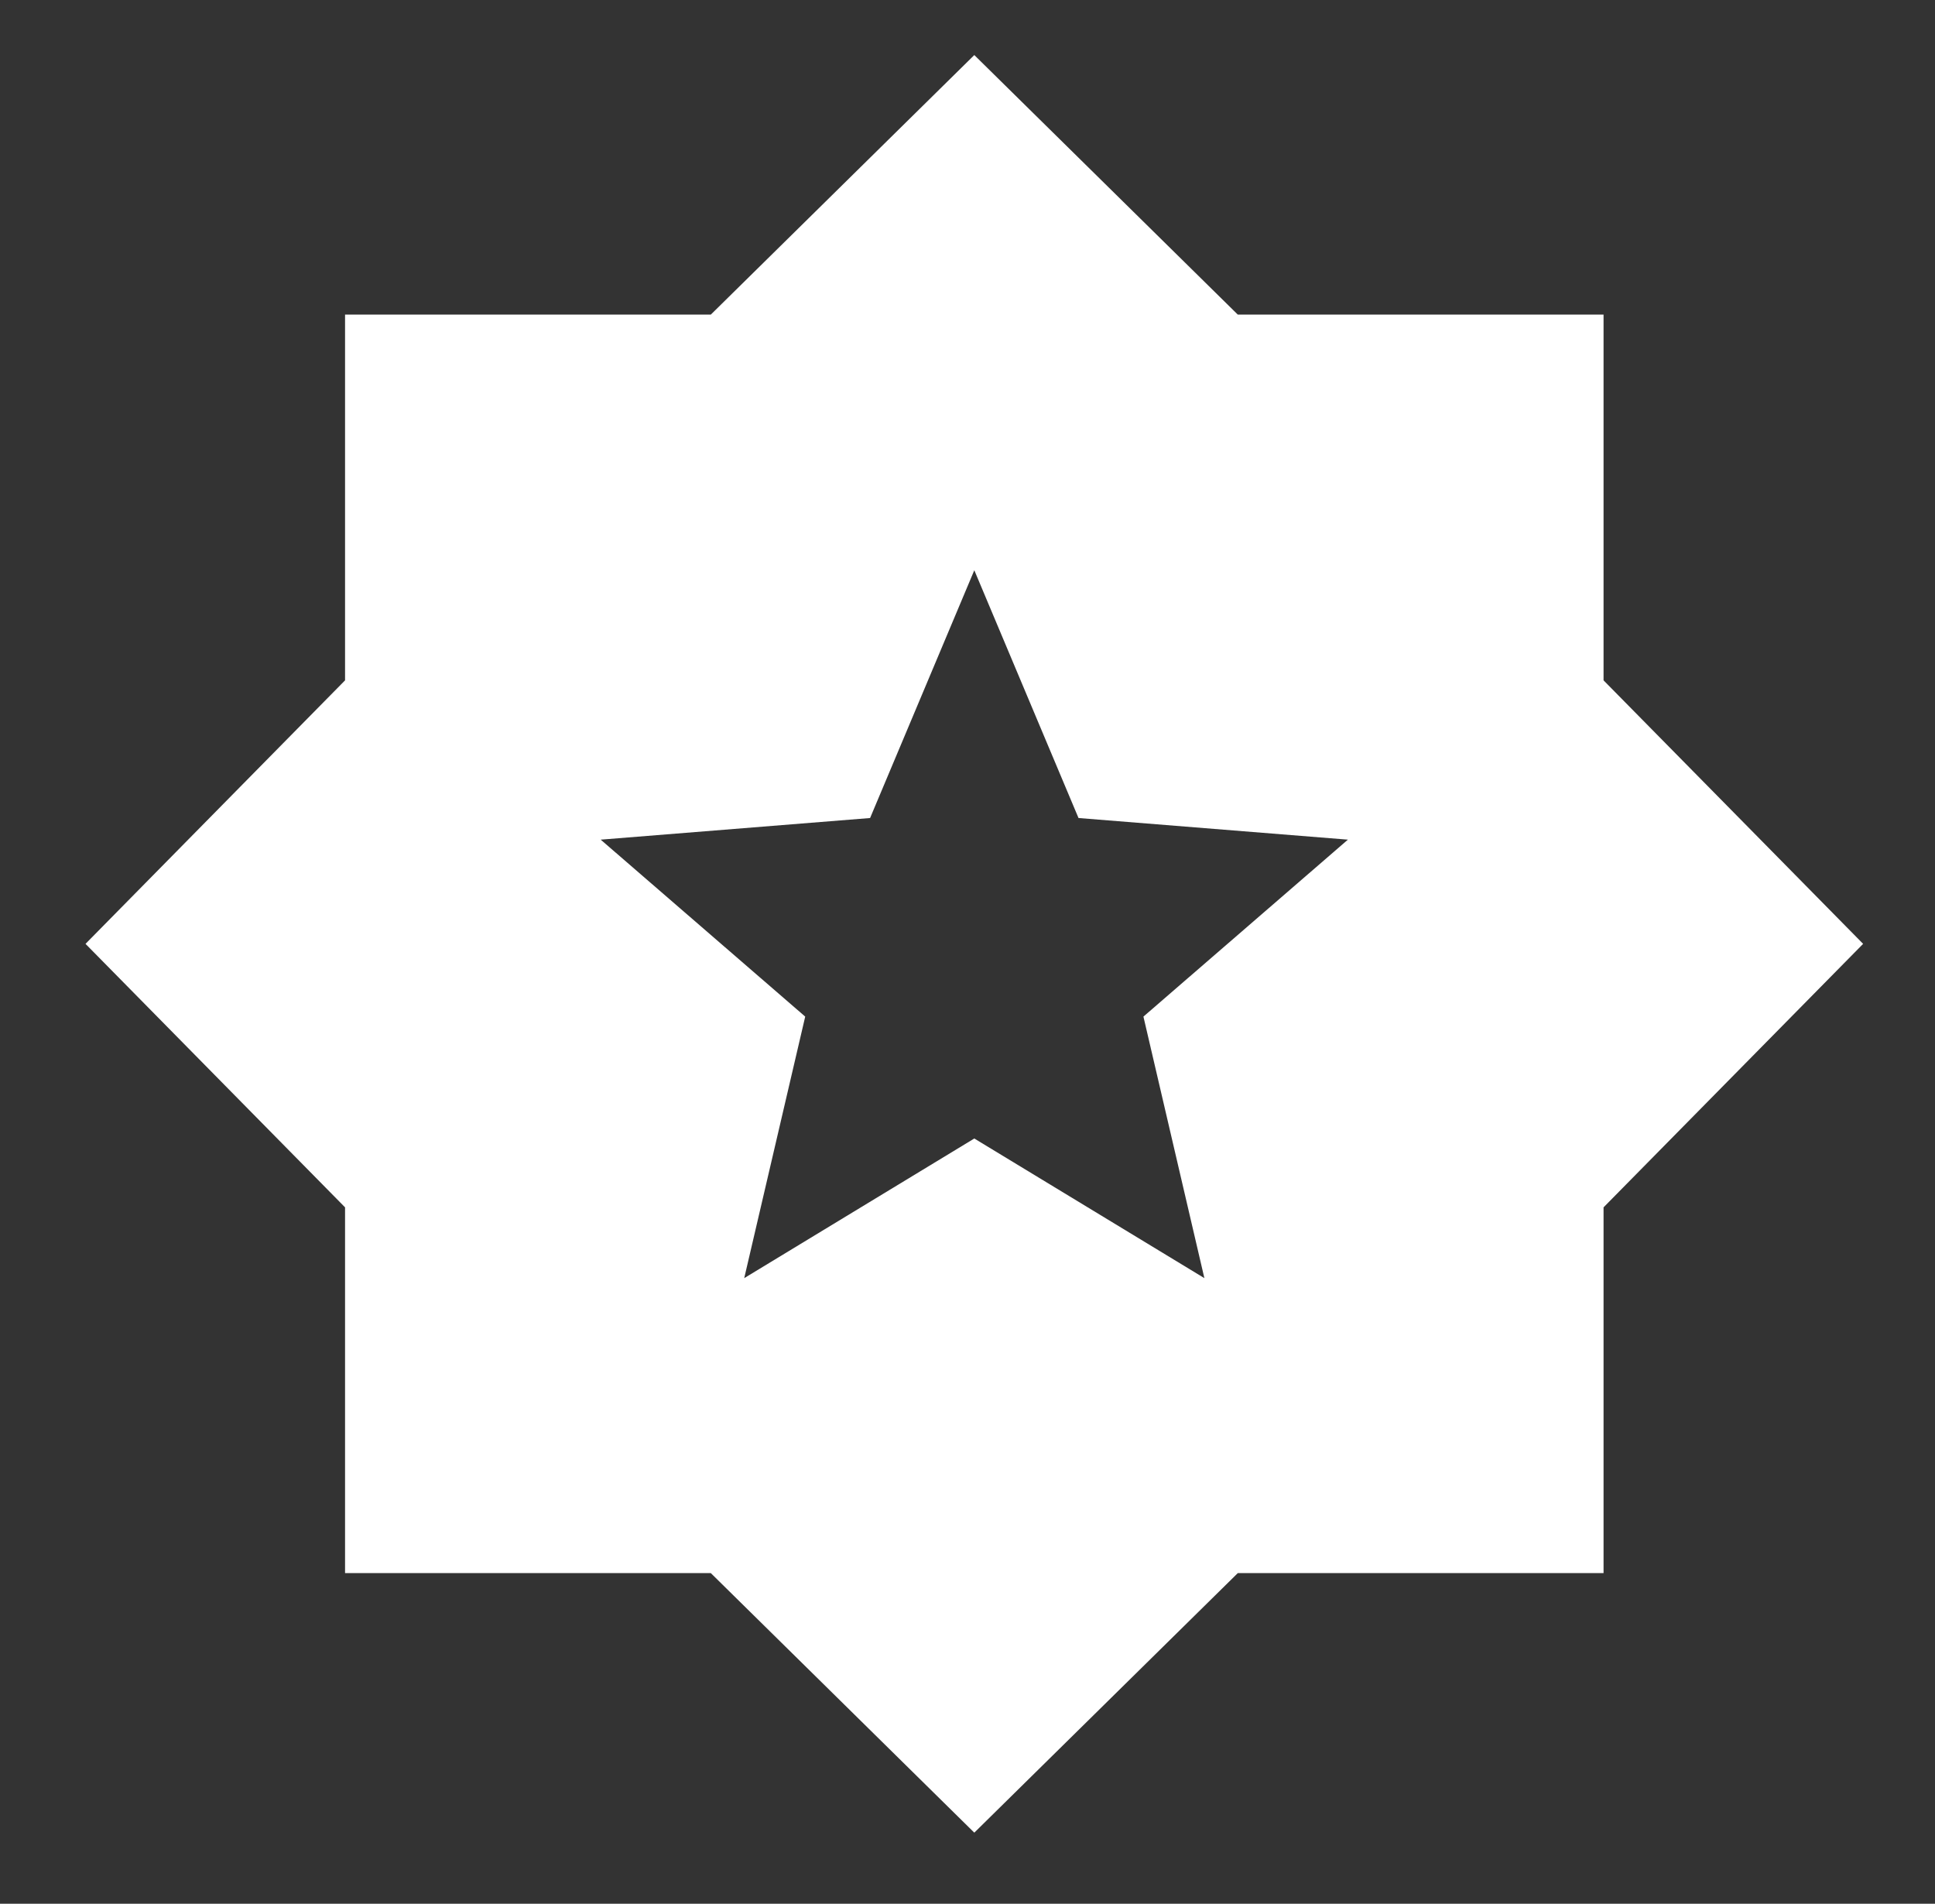 <svg width="62" height="61" viewBox="0 0 62 61" fill="none" xmlns="http://www.w3.org/2000/svg">
<rect x="0" y="0" width="62" height="61" fill="#333333" stroke="none"/>
<g id="award_star">
<mask id="mask0_38_1720" style="mask-type:alpha" maskUnits="userSpaceOnUse" x="0" y="0" width="62" height="61">
<rect id="Bounding box" x="0.975" y="6.10352e-05" width="60.486" height="60.486" fill="#D9D9D9"/>
</mask>
<g mask="url(#mask0_38_1720)">
<path id="award_star_2" d="M23.846 40.954L31.218 36.48L38.59 40.954L36.637 32.574L43.189 26.904L34.557 26.211L31.218 18.272L27.879 26.211L19.247 26.904L25.8 32.574L23.846 40.954ZM31.218 58.722L22.775 50.405H11.056V38.686L2.74 30.243L11.056 21.8V10.081H22.775L31.218 1.764L39.661 10.081H51.38V21.8L59.697 30.243L51.38 38.686V50.405H39.661L31.218 58.722Z" fill="white"/>
</g>
</g>
</svg>
